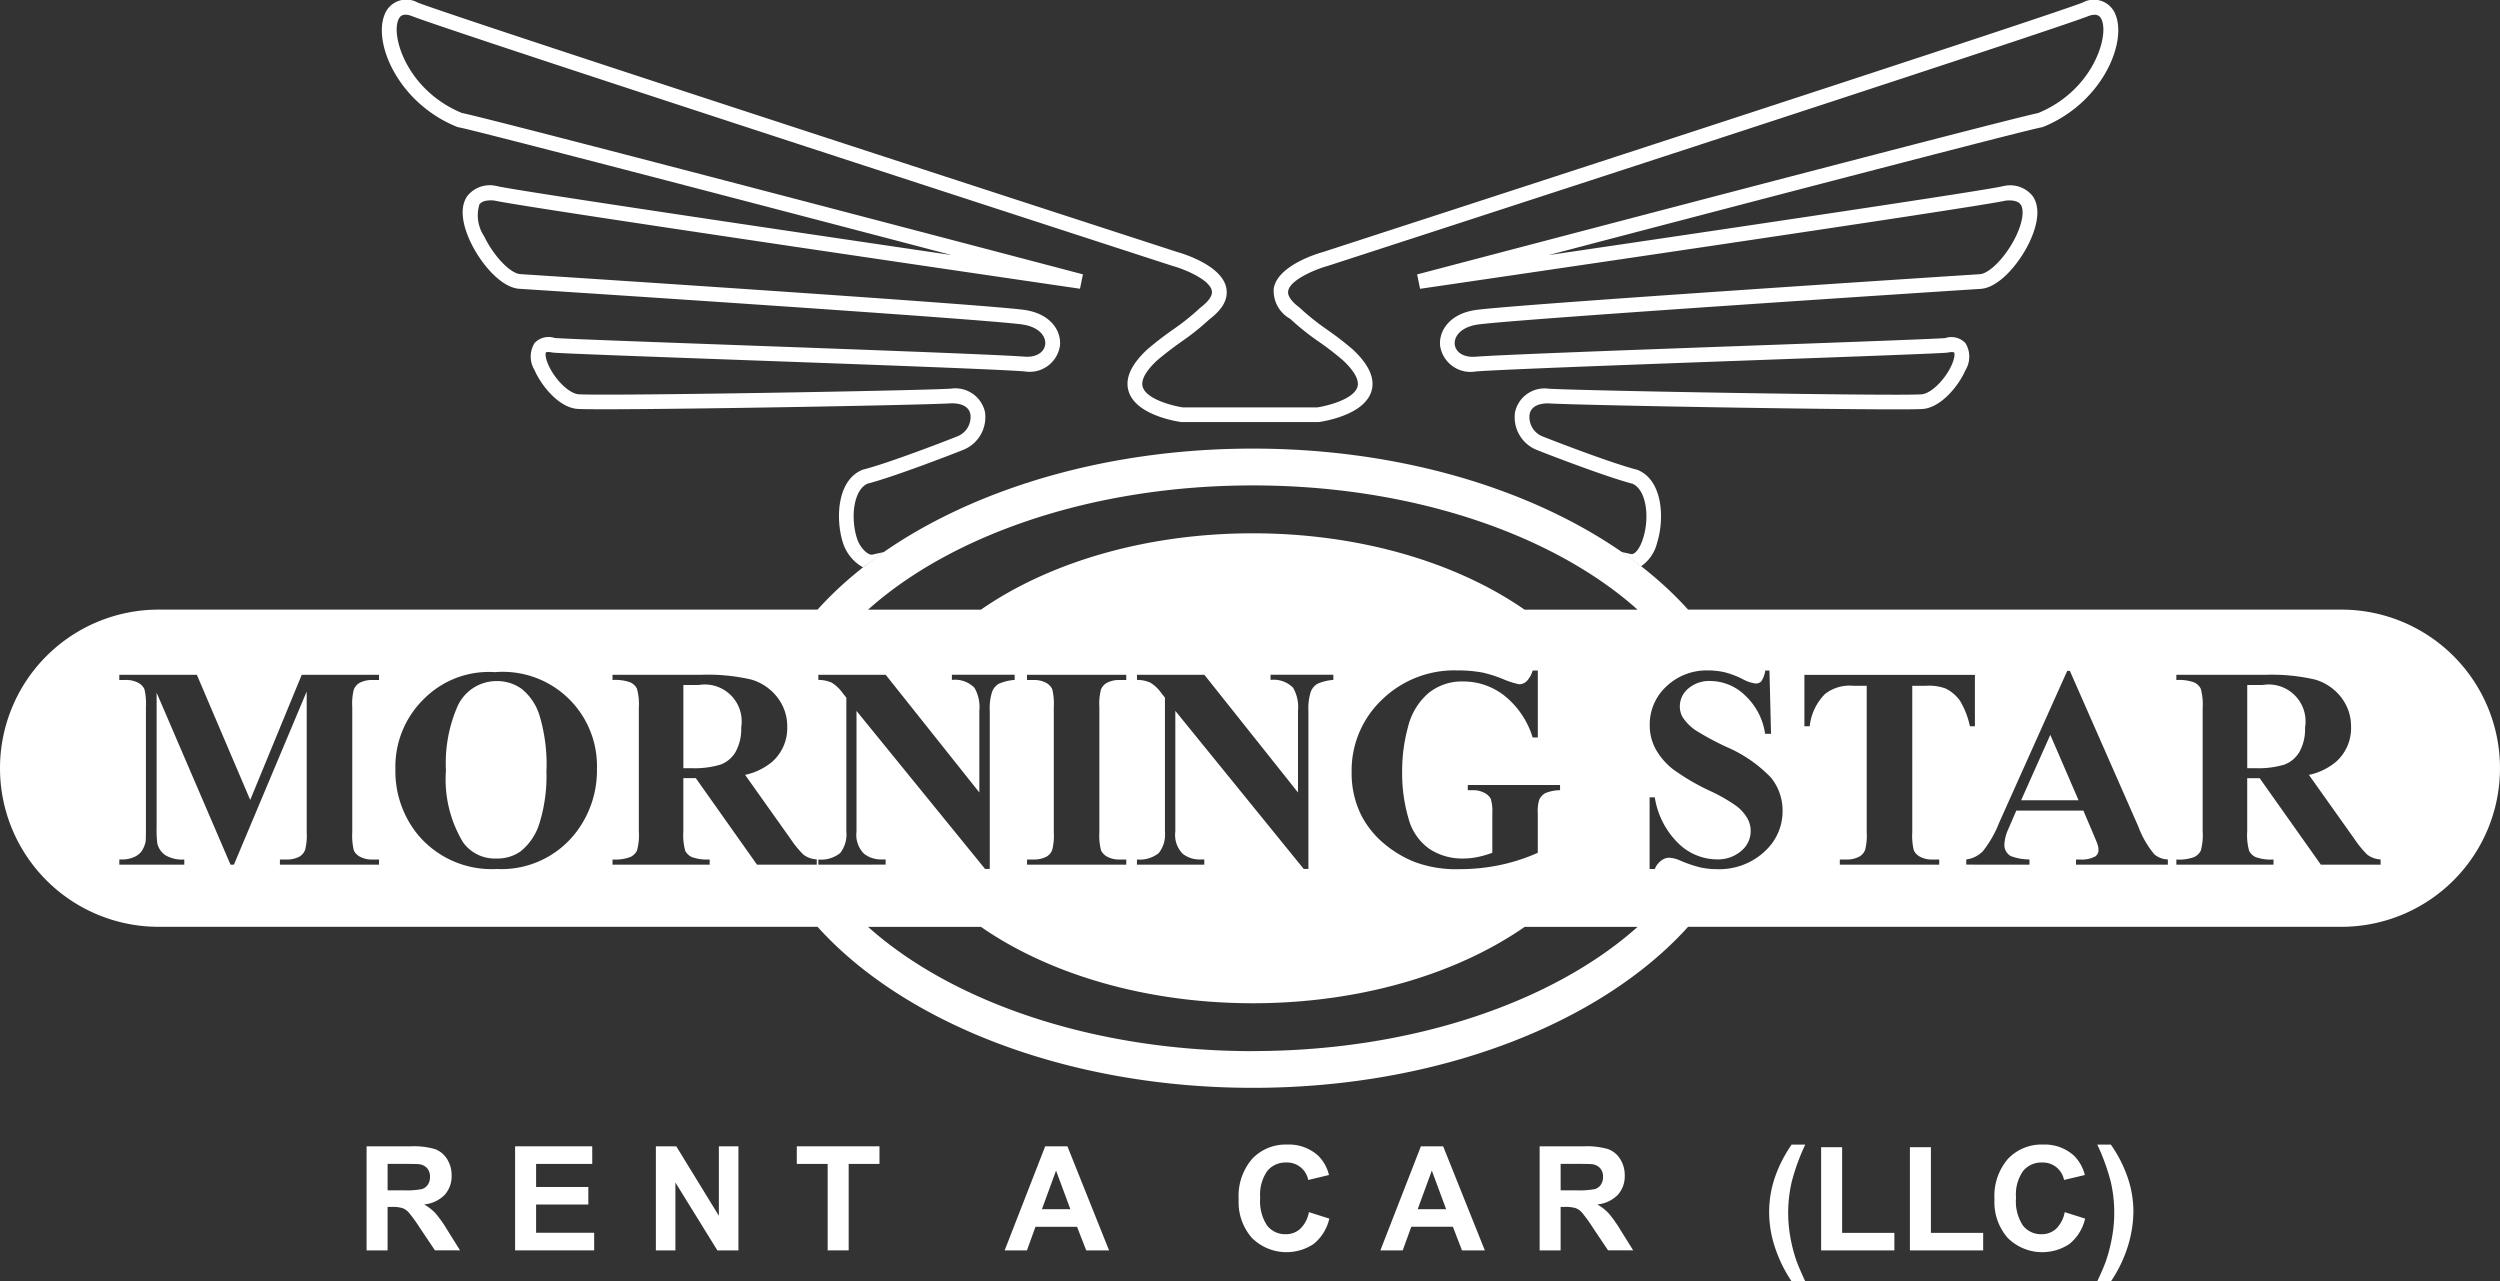 <svg xmlns="http://www.w3.org/2000/svg" width="159.313" height="81.632" viewBox="0 0 159.313 81.632">
  <rect x="0" y="0" width="159.313" height="81.632" fill="#333333" stroke="none"/>
  <g id="Group_235" data-name="Group 235" transform="translate(1661.208 -35.321)">
    <path id="Path_281" data-name="Path 281" d="M117.254,80.61c-.366.079-.62.134-.737.162-.252.055-.773-.392-.978-1.033-.423-1.327-.223-3.087.673-3.49,1.507-.384,5.007-1.716,6.109-2.158a2.242,2.242,0,0,0,1.372-2.415,1.933,1.933,0,0,0-2.158-1.482h0c-1.956.13-22.107.475-23.737.359-.614-.044-1.544-.965-1.951-1.933-.191-.453-.162-.7-.13-.735.015-.013.127-.051.4.006l.05.007c.537.053,5.716.242,11.714.46,7.77.283,16.576.6,18.329.737a1.952,1.952,0,0,0,2.265-1.648c.088-.932-.593-2.042-2.3-2.274-2.638-.36-30.146-2.154-32.088-2.276-.64-.04-1.7-1.147-2.309-2.416a2.389,2.389,0,0,1-.3-2.024c.182-.259.609-.281.945-.251,1.917.444,35.87,5.409,37.327,5.621l.187-.916c-3.891-1.024-37.545-9.877-39.575-10.284-3.43-1.413-4.506-4.794-4.061-5.912.062-.156.207-.521.887-.257,2.732,1.069,46.6,15.311,48.486,15.923.75.208,2.344.866,2.478,1.575.072.381-.353.79-.757,1.1a14.838,14.838,0,0,1-1.7,1.361c-.425.3-.907.642-1.652,1.273-1.047.972-1.447,1.875-1.19,2.687.479,1.513,3.066,1.908,3.359,1.948l8.683,0,.063,0c.294-.04,2.88-.435,3.359-1.948.256-.812-.144-1.715-1.207-2.7-.728-.616-1.21-.958-1.636-1.259a15.259,15.259,0,0,1-1.735-1.39c-.369-.276-.793-.686-.721-1.066.134-.71,1.728-1.368,2.5-1.582,1.866-.606,45.733-14.848,48.465-15.917.679-.265.825.1.887.257.445,1.118-.631,4.5-4.061,5.912-2.029.408-35.683,9.26-39.575,10.284l.187.916c1.457-.213,35.409-5.178,37.327-5.621.338-.031.764-.008.945.251.243.348.126,1.142-.3,2.024-.611,1.27-1.669,2.376-2.309,2.416-1.942.121-29.451,1.916-32.087,2.276-1.7.232-2.385,1.342-2.3,2.274a1.957,1.957,0,0,0,2.276,1.647c1.742-.134,10.548-.454,18.317-.737,6-.218,11.177-.407,11.715-.46l.05-.007c.268-.057.381-.018.4-.006.032.037.06.282-.129.733-.408.969-1.337,1.891-1.952,1.935-1.631.118-21.782-.229-23.768-.36a1.921,1.921,0,0,0-2.13,1.483,2.239,2.239,0,0,0,1.358,2.41c1.116.446,4.617,1.779,6.123,2.163.9.4,1.1,2.163.673,3.49-.2.642-.524,1.047-.776.991-.1-.024-.319-.071-.617-.136q.649.449,1.256.922a2.509,2.509,0,0,0,1.03-1.493c.471-1.477.4-3.977-1.236-4.653l-.065-.021c-1.438-.36-4.93-1.689-6.053-2.138a1.324,1.324,0,0,1-.769-1.373c.1-.586.713-.709,1.176-.71,1.964.131,22.221.476,23.866.359,1.187-.085,2.314-1.5,2.734-2.473a1.645,1.645,0,0,0,0-1.722,1.225,1.225,0,0,0-1.286-.324c-.626.054-5.975.249-11.633.454-7.779.283-16.595.6-18.344.738-.835.043-1.242-.371-1.283-.8-.047-.5.4-1.109,1.491-1.258,2.612-.356,30.08-2.148,32.019-2.269,1.135-.071,2.416-1.535,3.1-2.945.35-.727.844-2.079.221-2.968a1.831,1.831,0,0,0-1.837-.642l-.077.014c-.82.224-16.407,2.545-28.944,4.39,13.486-3.54,30.67-8.029,31.4-8.137l.118-.031c3.73-1.509,5.351-5.315,4.623-7.144a1.478,1.478,0,0,0-2.1-.783c-2.707,1.059-47.957,15.749-48.393,15.892-.293.081-2.87.83-3.15,2.3a2.032,2.032,0,0,0,1.044,1.962,15.737,15.737,0,0,0,1.791,1.434c.43.3.874.618,1.556,1.195.521.484,1.106,1.174.935,1.717-.25.793-1.944,1.207-2.562,1.3h-8.553c-.619-.091-2.313-.505-2.563-1.3-.171-.543.414-1.233.919-1.7.7-.59,1.142-.9,1.572-1.209a15.252,15.252,0,0,0,1.756-1.405c.846-.635,1.21-1.3,1.079-1.991-.28-1.474-2.857-2.223-3.13-2.3-.457-.148-45.707-14.839-48.414-15.9a1.478,1.478,0,0,0-2.1.783C84.7,48.2,86.32,52,90.05,53.513l.115.03c.73.109,17.914,4.6,31.4,8.138-12.537-1.845-28.123-4.166-28.944-4.39l-.076-.014a1.83,1.83,0,0,0-1.837.642c-.623.889-.128,2.241.222,2.968.679,1.41,1.96,2.874,3.095,2.945,1.939.121,29.406,1.913,32.02,2.269,1.091.149,1.537.756,1.49,1.258-.04.43-.453.843-1.271.8-1.76-.135-10.577-.456-18.355-.739-5.658-.206-11.007-.4-11.633-.454a1.225,1.225,0,0,0-1.286.324,1.645,1.645,0,0,0,0,1.722c.421.976,1.547,2.389,2.735,2.473,1.641.117,21.9-.228,23.835-.357.493,0,1.1.123,1.207.709a1.327,1.327,0,0,1-.783,1.378c-1.109.444-4.6,1.774-6.039,2.133l-.065.021c-1.64.676-1.707,3.176-1.236,4.653a2.768,2.768,0,0,0,1.279,1.562" transform="translate(-1722.135 -10.107)" fill="#fff"/>
    <g id="Group_224" data-name="Group 224" transform="translate(-1661.208 63.908)">
      <path id="Path_282" data-name="Path 282" d="M182.525,116.715H140.893c-5.519-6.124-15.881-10.261-27.738-10.261s-22.219,4.137-27.738,10.261H43.426a10.106,10.106,0,0,0-10.107,10.106h0a10.107,10.107,0,0,0,10.107,10.107H85.417c5.519,6.124,15.881,10.261,27.738,10.261s22.219-4.137,27.738-10.261h41.632a10.106,10.106,0,0,0,10.106-10.107h0A10.106,10.106,0,0,0,182.525,116.715ZM57.473,121.2H57.08a1.7,1.7,0,0,0-.856.187.869.869,0,0,0-.357.419,3.621,3.621,0,0,0-.1,1.115V130.9a3.97,3.97,0,0,0,.1,1.16.886.886,0,0,0,.4.406,1.625,1.625,0,0,0,.812.174h.393v.33H51.156v-.33h.393a1.7,1.7,0,0,0,.857-.187.872.872,0,0,0,.357-.429,3.685,3.685,0,0,0,.1-1.124v-8.966l-4.639,11.036h-.214L43.3,122.01v8.52a7.5,7.5,0,0,0,.045,1.1,1.271,1.271,0,0,0,.5.727,2.093,2.093,0,0,0,1.218.281v.33h-4.14v-.33h.125a1.888,1.888,0,0,0,.749-.129,1.209,1.209,0,0,0,.527-.371,1.7,1.7,0,0,0,.276-.651q.018-.1.018-.91V122.92a3.9,3.9,0,0,0-.1-1.147.9.9,0,0,0-.4-.4,1.632,1.632,0,0,0-.812-.174h-.384v-.33h4.942l3.4,7.975,3.283-7.975h4.924Zm12.543,9.724a5.99,5.99,0,0,1-5.041,2.32,6.115,6.115,0,0,1-5.049-2.213,6.4,6.4,0,0,1-1.41-4.148,6.033,6.033,0,0,1,1.833-4.492,5.834,5.834,0,0,1,4.51-1.691,6,6,0,0,1,6.5,6.173A6.451,6.451,0,0,1,70.016,130.922Zm15.353,2.043H81.559l-3.9-5.513h-.794v3.39a3.753,3.753,0,0,0,.12,1.236.884.884,0,0,0,.424.406,2.854,2.854,0,0,0,1.133.151v.33H72.353v-.33a2.772,2.772,0,0,0,1.137-.156.911.911,0,0,0,.419-.406,3.691,3.691,0,0,0,.12-1.231v-7.851a3.74,3.74,0,0,0-.12-1.236.88.88,0,0,0-.424-.406,2.85,2.85,0,0,0-1.133-.152v-.33h5.62a12.28,12.28,0,0,1,3.212.3,3.234,3.234,0,0,1,1.659,1.12,3,3,0,0,1,.643,1.914,2.859,2.859,0,0,1-.964,2.212,3.98,3.98,0,0,1-1.722.83l2.908,4.095a6.163,6.163,0,0,0,.812.99,1.51,1.51,0,0,0,.847.3ZM113.155,108.8c10.185,0,19.184,3.143,24.519,7.919h-7.2c-4.3-2.989-10.473-4.867-17.323-4.867s-13.024,1.878-17.324,4.867H88.636C93.971,111.94,102.97,108.8,113.155,108.8Zm9.923,21.233a3.467,3.467,0,0,0,1.325,1.927,3.8,3.8,0,0,0,2.173.616,4.46,4.46,0,0,0,.9-.094,6.327,6.327,0,0,0,.941-.272v-2.516a2.7,2.7,0,0,0-.1-.923.907.907,0,0,0-.406-.379,1.519,1.519,0,0,0-.745-.17h-.312v-.33h5.88v.33a2.592,2.592,0,0,0-.933.183.914.914,0,0,0-.406.46,2.527,2.527,0,0,0-.08.83v2.516a11.912,11.912,0,0,1-2.413.781,12.646,12.646,0,0,1-2.6.263,7.55,7.55,0,0,1-2.859-.468,7.128,7.128,0,0,1-2.007-1.231,5.792,5.792,0,0,1-1.36-1.717,6,6,0,0,1-.624-2.756,6.213,6.213,0,0,1,1.918-4.612,6.609,6.609,0,0,1,4.826-1.882,8.423,8.423,0,0,1,1.624.143,8.337,8.337,0,0,1,1.271.406,5.3,5.3,0,0,0,1.039.334.7.7,0,0,0,.464-.183,1.624,1.624,0,0,0,.393-.691h.33v4.265h-.33a5.434,5.434,0,0,0-1.793-2.659,4.223,4.223,0,0,0-2.614-.91,3.371,3.371,0,0,0-2.257.763,4.128,4.128,0,0,0-1.276,2.128,10.541,10.541,0,0,0-.375,2.8A10.237,10.237,0,0,0,123.078,130.03Zm-14.394,2.24a1.749,1.749,0,0,0,1.093.365h.285v.33h-4.291v-.33a1.94,1.94,0,0,0,1.391-.41,1.918,1.918,0,0,0,.393-1.365v-8.538L107.3,122a2.35,2.35,0,0,0-.678-.633,2.036,2.036,0,0,0-.847-.17v-.33h4.291l5.968,7.5v-5.2a2.463,2.463,0,0,0-.312-1.472,1.728,1.728,0,0,0-1.436-.5v-.33h4v.33a3.05,3.05,0,0,0-1.03.254,1.021,1.021,0,0,0-.41.509,3.447,3.447,0,0,0-.148,1.209v10.072h-.3l-8.181-10.072v7.69A1.7,1.7,0,0,0,108.685,132.269Zm-5.2-.214a.917.917,0,0,0,.4.406,1.6,1.6,0,0,0,.807.174h.4v.33H98.768v-.33h.4a1.676,1.676,0,0,0,.847-.187.814.814,0,0,0,.357-.429,3.685,3.685,0,0,0,.1-1.124v-7.958a3.992,3.992,0,0,0-.1-1.16.9.9,0,0,0-.4-.406,1.607,1.607,0,0,0-.808-.174h-.4v-.33h6.325v.33h-.4a1.675,1.675,0,0,0-.847.187.856.856,0,0,0-.366.428,3.691,3.691,0,0,0-.1,1.124V130.9A3.813,3.813,0,0,0,103.483,132.055Zm-18.016.91v-.33a1.94,1.94,0,0,0,1.391-.41,1.918,1.918,0,0,0,.393-1.365v-8.538L86.993,122a2.351,2.351,0,0,0-.678-.633,2.036,2.036,0,0,0-.847-.17v-.33h4.291l5.968,7.5v-5.2a2.459,2.459,0,0,0-.312-1.472,1.726,1.726,0,0,0-1.436-.5v-.33h4v.33a3.047,3.047,0,0,0-1.03.254,1.022,1.022,0,0,0-.41.509,3.46,3.46,0,0,0-.147,1.209v10.072h-.3L87.9,123.17v7.69a1.7,1.7,0,0,0,.477,1.41,1.75,1.75,0,0,0,1.093.365h.286v.33Zm27.688,11.882c-10.185,0-19.184-3.143-24.519-7.919h7.195c4.3,2.989,10.474,4.867,17.324,4.867s13.024-1.878,17.324-4.867h7.195C132.339,141.7,123.34,144.847,113.155,144.847Zm32.579-12.689a4.247,4.247,0,0,1-3,1.093,4.868,4.868,0,0,1-1.079-.116,8.2,8.2,0,0,1-1.276-.437,1.927,1.927,0,0,0-.7-.178.874.874,0,0,0-.491.178,1.242,1.242,0,0,0-.419.544h-.33v-4.568h.33a5.235,5.235,0,0,0,1.512,2.94,3.54,3.54,0,0,0,2.413,1.012,2.262,2.262,0,0,0,1.592-.544,1.639,1.639,0,0,0,.366-2.1,2.636,2.636,0,0,0-.691-.763,10.485,10.485,0,0,0-1.641-.941,14.2,14.2,0,0,1-2.373-1.383,4.245,4.245,0,0,1-1.111-1.276,3.16,3.16,0,0,1-.388-1.552,3.283,3.283,0,0,1,1.062-2.463,3.714,3.714,0,0,1,2.677-1.017,4.557,4.557,0,0,1,1.142.143,5.726,5.726,0,0,1,1.022.4,2.4,2.4,0,0,0,.843.29.478.478,0,0,0,.366-.142,1.651,1.651,0,0,0,.25-.687h.267l.1,4.032H145.8a4.131,4.131,0,0,0-1.271-2.44,3.2,3.2,0,0,0-2.19-.923,2.05,2.05,0,0,0-1.441.486,1.48,1.48,0,0,0-.531,1.12,1.358,1.358,0,0,0,.187.714,3.035,3.035,0,0,0,.83.83,18.712,18.712,0,0,0,1.936,1.044,8.6,8.6,0,0,1,2.863,1.972,3.335,3.335,0,0,1,.732,2.123A3.434,3.434,0,0,1,145.734,132.157Zm11.531-10.433a3.054,3.054,0,0,0-1.187-.161h-.9V130.9a3.836,3.836,0,0,0,.1,1.16.918.918,0,0,0,.4.406,1.621,1.621,0,0,0,.816.174h.4v.33h-6.334v-.33h.4a1.677,1.677,0,0,0,.848-.187.853.853,0,0,0,.366-.429,3.685,3.685,0,0,0,.1-1.124v-9.332H151.4a2.542,2.542,0,0,0-1.775.518,3.419,3.419,0,0,0-.981,2.061h-.339v-3.274h10.866v3.274h-.321a5.174,5.174,0,0,0-.633-1.628A2.438,2.438,0,0,0,157.265,121.725Zm14.2,11.24h-5.852v-.33h.241a1.831,1.831,0,0,0,.99-.2.476.476,0,0,0,.2-.41,1.081,1.081,0,0,0-.054-.33q-.018-.08-.267-.669l-.642-1.507h-4.273L161.3,130.7a2.625,2.625,0,0,0-.25.972.808.808,0,0,0,.41.75,3.436,3.436,0,0,0,1.187.214v.33H158.62v-.33a1.8,1.8,0,0,0,1.07-.539,7.176,7.176,0,0,0,1.035-1.825l4.327-9.652h.17l4.362,9.92a6.034,6.034,0,0,0,1.026,1.775,1.4,1.4,0,0,0,.856.321Zm13.56,0h-3.809l-3.9-5.513h-.794v3.39a3.74,3.74,0,0,0,.12,1.236.881.881,0,0,0,.423.406,2.856,2.856,0,0,0,1.133.151v.33h-6.191v-.33a2.769,2.769,0,0,0,1.137-.156.909.909,0,0,0,.419-.406,3.7,3.7,0,0,0,.12-1.231v-7.851a3.753,3.753,0,0,0-.12-1.236.881.881,0,0,0-.423-.406,2.854,2.854,0,0,0-1.133-.152v-.33h5.62a12.285,12.285,0,0,1,3.212.3,3.236,3.236,0,0,1,1.659,1.12,3,3,0,0,1,.642,1.914,2.859,2.859,0,0,1-.964,2.212,3.98,3.98,0,0,1-1.722.83l2.909,4.095a6.191,6.191,0,0,0,.812.99,1.509,1.509,0,0,0,.847.3Z" transform="translate(-33.319 -106.454)" fill="#fff"/>
      <path id="Path_283" data-name="Path 283" d="M127.236,138.613h-.955v5.3h.509a5.7,5.7,0,0,0,1.856-.227,1.853,1.853,0,0,0,.968-.821,3.007,3.007,0,0,0,.352-1.548,2.349,2.349,0,0,0-2.73-2.7Z" transform="translate(-82.733 -123.548)" fill="#fff"/>
      <path id="Path_284" data-name="Path 284" d="M339.976,138.613h-.954v5.3h.508a5.7,5.7,0,0,0,1.856-.227,1.853,1.853,0,0,0,.968-.821,3,3,0,0,0,.352-1.548,2.349,2.349,0,0,0-2.73-2.7Z" transform="translate(-195.816 -123.548)" fill="#fff"/>
      <path id="Path_285" data-name="Path 285" d="M98.8,138.571a2.683,2.683,0,0,0-1.592-.491,2.726,2.726,0,0,0-2.525,1.695,9.064,9.064,0,0,0-.7,4,7.757,7.757,0,0,0,1.088,4.576,2.481,2.481,0,0,0,2.123,1.035,2.546,2.546,0,0,0,1.534-.446,3.661,3.661,0,0,0,1.222-1.825,10.135,10.135,0,0,0,.437-3.269,10.861,10.861,0,0,0-.446-3.591A3.5,3.5,0,0,0,98.8,138.571Z" transform="translate(-65.565 -123.265)" fill="#fff"/>
      <path id="Path_286" data-name="Path 286" d="M308.265,149.56h3.658l-1.8-4.166Z" transform="translate(-179.467 -127.152)" fill="#fff"/>
    </g>
    <g id="Group_226" data-name="Group 226" transform="translate(-1637.847 108.259)">
      <g id="Group_225" data-name="Group 225">
        <path id="Path_287" data-name="Path 287" d="M83.187,208v-6.631H86a4.83,4.83,0,0,1,1.545.178,1.526,1.526,0,0,1,.771.636,1.907,1.907,0,0,1,.289,1.044,1.772,1.772,0,0,1-.439,1.233,2.106,2.106,0,0,1-1.312.612,3.13,3.13,0,0,1,.717.557,7.531,7.531,0,0,1,.762,1.076l.81,1.294h-1.6l-.968-1.443a9.385,9.385,0,0,0-.705-.975,1.027,1.027,0,0,0-.4-.275,2.209,2.209,0,0,0-.674-.075h-.271V208Zm1.339-3.826h.991a5.141,5.141,0,0,0,1.2-.081.722.722,0,0,0,.375-.281.864.864,0,0,0,.136-.5.8.8,0,0,0-.178-.541.821.821,0,0,0-.5-.26q-.163-.023-.977-.022H84.526Z" transform="translate(-83.187 -201.258)" fill="#fff"/>
        <path id="Path_288" data-name="Path 288" d="M103.389,208v-6.631h4.916v1.122h-3.578v1.47h3.329v1.117h-3.329v1.8h3.7V208Z" transform="translate(-93.925 -201.258)" fill="#fff"/>
        <path id="Path_289" data-name="Path 289" d="M122.54,208v-6.631h1.3l2.714,4.428v-4.428H127.8V208h-1.343l-2.673-4.324V208Z" transform="translate(-104.105 -201.258)" fill="#fff"/>
        <path id="Path_290" data-name="Path 290" d="M143.676,208v-5.509h-1.967v-1.122h5.269v1.122h-1.963V208Z" transform="translate(-114.294 -201.258)" fill="#fff"/>
        <path id="Path_291" data-name="Path 291" d="M176.64,208h-1.456L174.6,206.5h-2.65L171.407,208h-1.42l2.583-6.631h1.416Zm-2.465-2.623-.913-2.461-.9,2.461Z" transform="translate(-129.326 -201.258)" fill="#fff"/>
        <path id="Path_292" data-name="Path 292" d="M206.3,205.436l1.3.412a2.912,2.912,0,0,1-.993,1.612,3.124,3.124,0,0,1-3.933-.375,3.452,3.452,0,0,1-.851-2.468,3.626,3.626,0,0,1,.855-2.571,2.931,2.931,0,0,1,2.248-.916,2.758,2.758,0,0,1,1.976.719,2.615,2.615,0,0,1,.678,1.221l-1.325.316a1.37,1.37,0,0,0-1.4-1.113,1.508,1.508,0,0,0-1.2.529,2.6,2.6,0,0,0-.459,1.715,2.783,2.783,0,0,0,.452,1.791,1.469,1.469,0,0,0,1.176.534,1.341,1.341,0,0,0,.918-.339A1.97,1.97,0,0,0,206.3,205.436Z" transform="translate(-146.25 -201.13)" fill="#fff"/>
        <path id="Path_293" data-name="Path 293" d="M227.756,208H226.3l-.579-1.506h-2.65L222.523,208H221.1l2.582-6.631H225.1Zm-2.465-2.623-.913-2.461-.9,2.461Z" transform="translate(-156.496 -201.258)" fill="#fff"/>
        <path id="Path_294" data-name="Path 294" d="M242.763,208v-6.631h2.818a4.827,4.827,0,0,1,1.544.178,1.525,1.525,0,0,1,.772.636,1.911,1.911,0,0,1,.289,1.044,1.77,1.77,0,0,1-.439,1.233,2.1,2.1,0,0,1-1.311.612,3.13,3.13,0,0,1,.717.557,7.607,7.607,0,0,1,.762,1.076l.809,1.294h-1.6l-.968-1.443a9.385,9.385,0,0,0-.705-.975,1.024,1.024,0,0,0-.4-.275,2.209,2.209,0,0,0-.674-.075H244.1V208Zm1.339-3.826h.99a5.141,5.141,0,0,0,1.2-.081.722.722,0,0,0,.375-.281.864.864,0,0,0,.136-.5.794.794,0,0,0-.179-.541.817.817,0,0,0-.5-.26q-.163-.023-.977-.022H244.1Z" transform="translate(-168.01 -201.258)" fill="#fff"/>
        <path id="Path_295" data-name="Path 295" d="M276.274,209.823H275.4a8.816,8.816,0,0,1-1.054-2.171,7.1,7.1,0,0,1-.362-2.18,6.84,6.84,0,0,1,.448-2.474,8.644,8.644,0,0,1,.986-1.868h.868a13.689,13.689,0,0,0-.853,2.331,8.752,8.752,0,0,0-.1,3.557,9.833,9.833,0,0,0,.378,1.479Q275.875,208.959,276.274,209.823Z" transform="translate(-184.606 -201.13)" fill="#fff"/>
        <path id="Path_296" data-name="Path 296" d="M281.053,208.064v-6.577h1.339v5.459h3.329v1.117Z" transform="translate(-188.363 -201.32)" fill="#fff"/>
        <path id="Path_297" data-name="Path 297" d="M293.131,208.064v-6.577h1.339v5.459H297.8v1.117Z" transform="translate(-194.783 -201.32)" fill="#fff"/>
        <path id="Path_298" data-name="Path 298" d="M309.109,205.436l1.3.412a2.911,2.911,0,0,1-.993,1.612,3.124,3.124,0,0,1-3.933-.375,3.451,3.451,0,0,1-.85-2.468,3.624,3.624,0,0,1,.855-2.571,2.93,2.93,0,0,1,2.248-.916,2.76,2.76,0,0,1,1.977.719,2.619,2.619,0,0,1,.678,1.221l-1.325.316a1.371,1.371,0,0,0-1.4-1.113,1.509,1.509,0,0,0-1.2.529,2.593,2.593,0,0,0-.459,1.715,2.783,2.783,0,0,0,.452,1.791,1.469,1.469,0,0,0,1.176.534,1.341,1.341,0,0,0,.918-.339A1.973,1.973,0,0,0,309.109,205.436Z" transform="translate(-200.896 -201.13)" fill="#fff"/>
        <path id="Path_299" data-name="Path 299" d="M318.63,209.823q.375-.805.529-1.235a9.143,9.143,0,0,0,.285-.99,10.273,10.273,0,0,0,.194-1.065,8.3,8.3,0,0,0,.063-1.034,8.715,8.715,0,0,0-.23-2.037,13.537,13.537,0,0,0-.851-2.331h.864a8.308,8.308,0,0,1,1.061,2.062,6.708,6.708,0,0,1,.378,2.212,7.645,7.645,0,0,1-.3,2.026,8.534,8.534,0,0,1-1.117,2.393Z" transform="translate(-208.332 -201.13)" fill="#fff"/>
      </g>
    </g>
    <path id="Path_300" data-name="Path 300" d="M203.7,106.454" transform="translate(-1785.09 -42.546)" fill="#fff"/>
  </g>
</svg>
